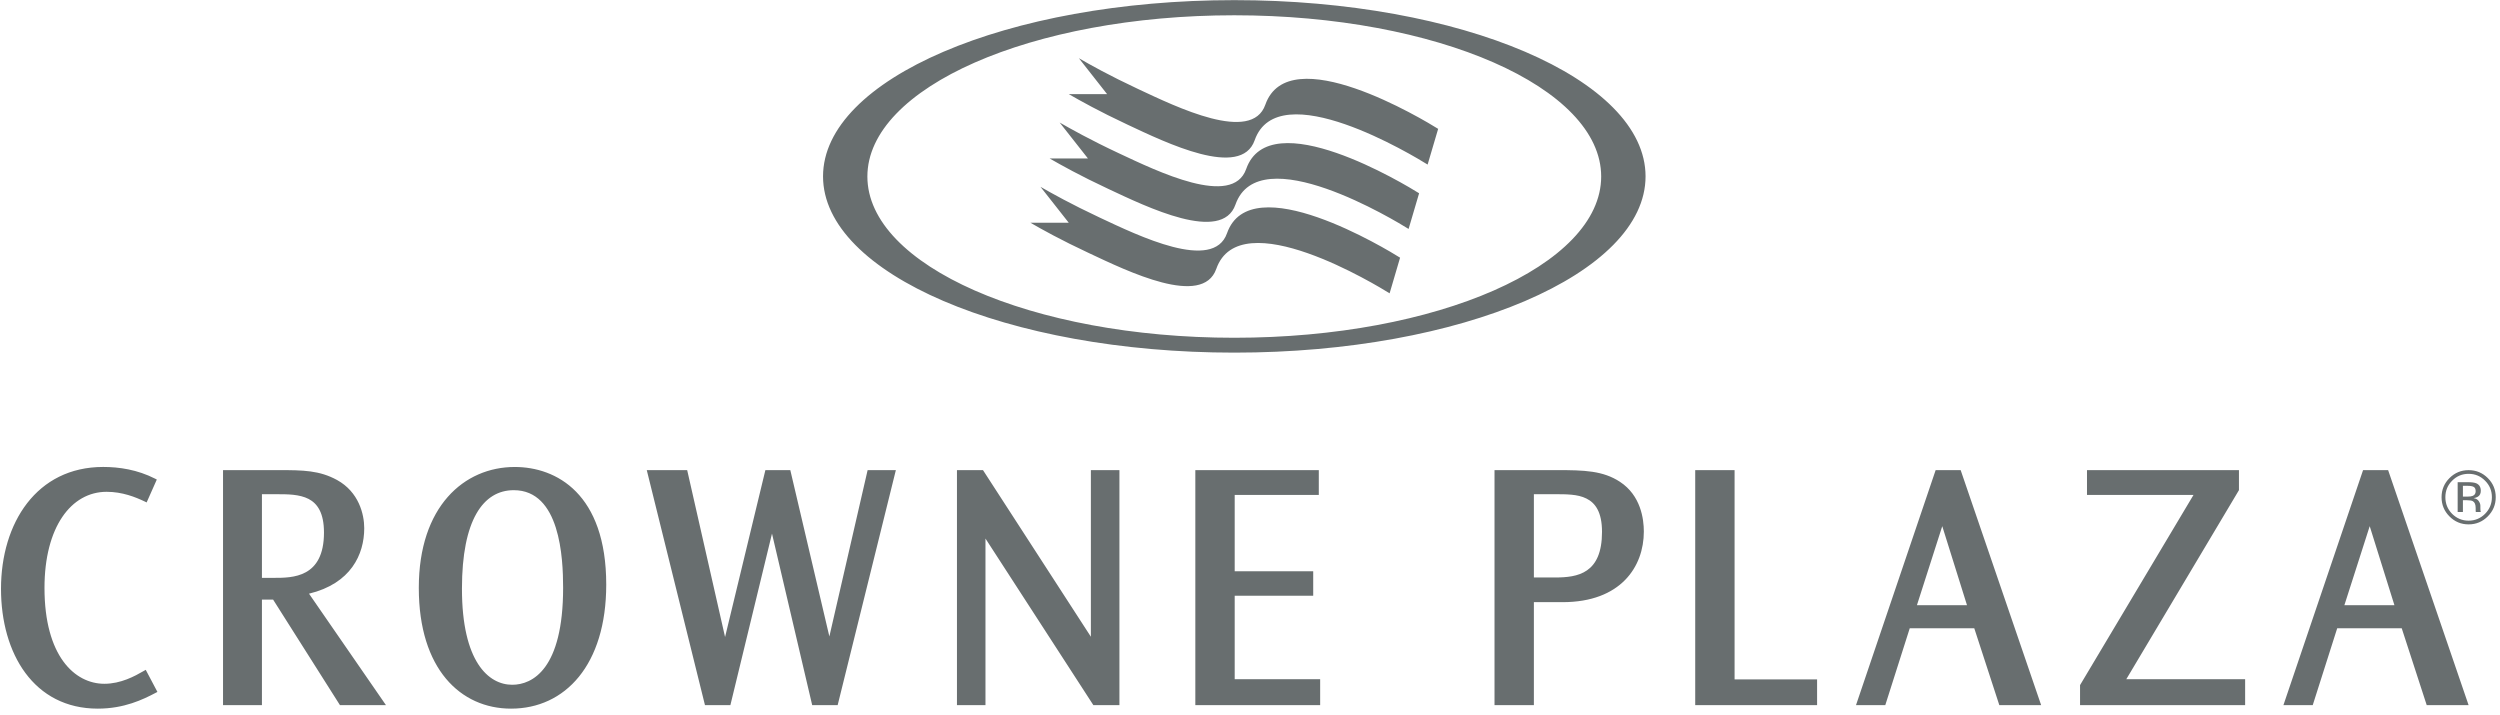 <?xml version="1.0" encoding="UTF-8" standalone="no"?>
<!DOCTYPE svg PUBLIC "-//W3C//DTD SVG 1.1//EN" "http://www.w3.org/Graphics/SVG/1.1/DTD/svg11.dtd">
<svg width="100%" height="100%" viewBox="0 0 339 97" version="1.1" xmlns="http://www.w3.org/2000/svg" xmlns:xlink="http://www.w3.org/1999/xlink" xml:space="preserve" xmlns:serif="http://www.serif.com/" style="fill-rule:evenodd;clip-rule:evenodd;stroke-linejoin:round;stroke-miterlimit:2;">
    <g transform="matrix(1,0,0,1,-1691.07,-218.425)">
        <g transform="matrix(4.167,0,0,4.167,0,0)">
            <path d="M445.99,63.409C439.396,63.409 434.05,61.06 434.05,58.162C434.05,55.265 439.396,52.915 445.99,52.915C452.583,52.915 457.929,55.265 457.929,58.162C457.929,61.06 452.583,63.409 445.99,63.409ZM445.991,52.422C438.599,52.422 432.607,54.99 432.607,58.157C432.607,61.325 438.599,63.893 445.991,63.893C453.381,63.893 459.373,61.325 459.373,58.157C459.373,54.99 453.381,52.422 445.991,52.422ZM445.753,60.008C445.309,61.278 442.867,60.087 441.608,59.497C440.681,59.062 440.04,58.702 439.683,58.497L440.603,59.666L439.356,59.666C439.714,59.874 440.349,60.229 441.26,60.654C442.518,61.245 444.96,62.436 445.404,61.167C446.175,58.972 450.675,61.734 451.044,61.963L451.385,60.803C450.98,60.549 446.52,57.824 445.753,60.008ZM446.377,57.917C445.933,59.185 443.491,57.994 442.233,57.405C441.304,56.97 440.664,56.609 440.307,56.405L441.227,57.574L439.98,57.574C440.339,57.781 440.974,58.137 441.884,58.562C443.142,59.152 445.585,60.343 446.028,59.075C446.795,56.891 451.258,59.616 451.662,59.868L452.004,58.707C451.568,58.434 447.141,55.742 446.377,57.917ZM447,55.825C446.557,57.093 444.115,55.902 442.857,55.313C441.928,54.878 441.288,54.519 440.932,54.312L441.851,55.481L440.604,55.481C440.963,55.688 441.597,56.044 442.507,56.47C443.767,57.061 446.208,58.251 446.653,56.982C447.416,54.806 451.845,57.501 452.281,57.773L452.624,56.611C452.157,56.32 447.761,53.658 447,55.825ZM473.738,67.716L473.738,68.524L477.204,68.524L473.512,74.712L473.512,75.364L478.884,75.364L478.884,74.52L475.017,74.52L478.683,68.368L478.683,67.716L473.738,67.716ZM469.627,67.716L472.246,75.364L470.885,75.364L470.07,72.863L467.97,72.863L467.174,75.364L466.221,75.364L468.813,67.716L469.627,67.716ZM468.204,72.111L469.833,72.111L469.028,69.54L468.204,72.111ZM460.989,67.716L460.989,75.364L464.955,75.364L464.955,74.527L462.27,74.527L462.27,67.716L460.989,67.716ZM456.494,67.716C457.38,67.716 457.988,67.735 458.539,68.096C459.218,68.541 459.317,69.304 459.317,69.715C459.317,70.858 458.568,72.013 456.672,72.013L455.739,72.013L455.739,75.364L454.458,75.364L454.458,67.716L456.494,67.716ZM455.739,68.5L455.739,71.21L456.426,71.21C457.167,71.21 457.956,71.084 457.956,69.726C457.956,69.08 457.737,68.784 457.451,68.642C457.305,68.568 457.136,68.532 456.958,68.516C456.78,68.499 456.597,68.5 456.429,68.5L455.739,68.5ZM483.537,67.716L486.156,75.364L484.793,75.364L483.98,72.863L481.88,72.863L481.084,75.364L480.13,75.364L482.722,67.716L483.537,67.716ZM482.114,72.111L483.742,72.111L482.938,69.54L482.114,72.111ZM485.8,69.078L485.971,69.078L485.971,68.696L486.105,68.696C486.196,68.696 486.259,68.707 486.295,68.728C486.356,68.764 486.386,68.837 486.386,68.95L486.386,69.027L486.39,69.078L486.554,69.078C486.544,69.058 486.542,69.04 486.541,69.016C486.539,68.991 486.539,68.966 486.539,68.943L486.539,68.873C486.539,68.824 486.52,68.774 486.485,68.723C486.45,68.671 486.394,68.64 486.318,68.628C486.378,68.619 486.424,68.603 486.458,68.581C486.522,68.54 486.553,68.476 486.553,68.39C486.553,68.269 486.504,68.187 486.403,68.144C486.347,68.122 486.259,68.109 486.139,68.109L485.8,68.109L485.8,69.078ZM486.287,68.555C486.251,68.57 486.196,68.578 486.125,68.578L485.971,68.578L485.971,68.227L486.117,68.227C486.21,68.227 486.28,68.238 486.323,68.263C486.365,68.287 486.386,68.334 486.386,68.404C486.386,68.479 486.353,68.529 486.287,68.555ZM486.78,67.974C486.608,67.803 486.4,67.717 486.156,67.717C485.913,67.717 485.707,67.803 485.535,67.974C485.363,68.146 485.276,68.354 485.276,68.597C485.276,68.842 485.362,69.05 485.533,69.222C485.704,69.395 485.912,69.482 486.156,69.482C486.4,69.482 486.608,69.395 486.78,69.222C486.953,69.049 487.039,68.841 487.039,68.597C487.039,68.354 486.953,68.146 486.78,67.974ZM486.692,68.06C486.84,68.207 486.914,68.387 486.914,68.597C486.914,68.808 486.84,68.988 486.692,69.138C486.545,69.285 486.367,69.361 486.156,69.361C485.946,69.361 485.766,69.285 485.619,69.138C485.472,68.988 485.4,68.808 485.4,68.597C485.4,68.387 485.473,68.207 485.621,68.06C485.768,67.91 485.947,67.837 486.156,67.837C486.365,67.837 486.544,67.91 486.692,68.06ZM414.886,67.716C415.695,67.716 416.22,67.725 416.793,68.038C417.501,68.429 417.677,69.151 417.677,69.606C417.677,70.461 417.243,71.407 415.88,71.737L418.384,75.364L416.887,75.364L414.712,71.93L414.348,71.93L414.348,75.364L413.082,75.364L413.082,67.716L414.886,67.716ZM414.348,68.5L414.348,71.222L414.734,71.222C415.344,71.222 416.367,71.222 416.367,69.748C416.367,69.103 416.151,68.803 415.867,68.654C415.72,68.578 415.549,68.54 415.368,68.519C415.185,68.5 414.995,68.5 414.816,68.5L414.348,68.5ZM410.927,68.023L410.871,67.994C410.294,67.7 409.7,67.613 409.181,67.613C407.016,67.613 405.857,69.437 405.857,71.579C405.857,73.686 406.925,75.478 409.006,75.478C409.866,75.478 410.48,75.18 410.887,74.965L410.947,74.934L410.567,74.215L410.507,74.249C410.208,74.423 409.755,74.669 409.22,74.669C408.251,74.669 407.272,73.759 407.272,71.551C407.272,69.565 408.142,68.422 409.293,68.422C409.806,68.422 410.231,68.593 410.535,68.738L410.596,68.768L410.927,68.023ZM444.722,67.716L444.722,75.364L448.784,75.364L448.784,74.52L446.003,74.52L446.003,71.803L448.558,71.803L448.558,71.008L446.003,71.008L446.003,68.524L448.74,68.524L448.74,67.716L444.722,67.716ZM436.965,67.716L436.965,75.364L437.893,75.364L437.893,69.943L441.404,75.364L442.252,75.364L442.252,67.716L441.323,67.716L441.323,73.138L437.812,67.716L436.965,67.716ZM426.871,67.716L428.765,75.364L429.592,75.364L430.946,69.782L432.254,75.364L433.083,75.364L434.977,67.716L434.058,67.716L432.813,73.129L431.542,67.716L430.731,67.716L429.419,73.147L428.186,67.716L426.871,67.716ZM419.453,71.542C419.453,68.903 420.925,67.614 422.575,67.614C423.926,67.614 425.552,68.482 425.552,71.442C425.552,74.055 424.214,75.478 422.455,75.478C420.809,75.478 419.453,74.185 419.453,71.554L419.453,71.542ZM420.857,71.58C420.857,73.949 421.719,74.701 422.493,74.701C423.15,74.701 424.149,74.194 424.149,71.545C424.149,70.566 424.051,68.369 422.543,68.369C421.545,68.369 420.857,69.344 420.857,71.568L420.857,71.58Z" style="fill:rgb(104,110,111);fill-rule:nonzero;"/>
        </g>
    </g>
</svg>

